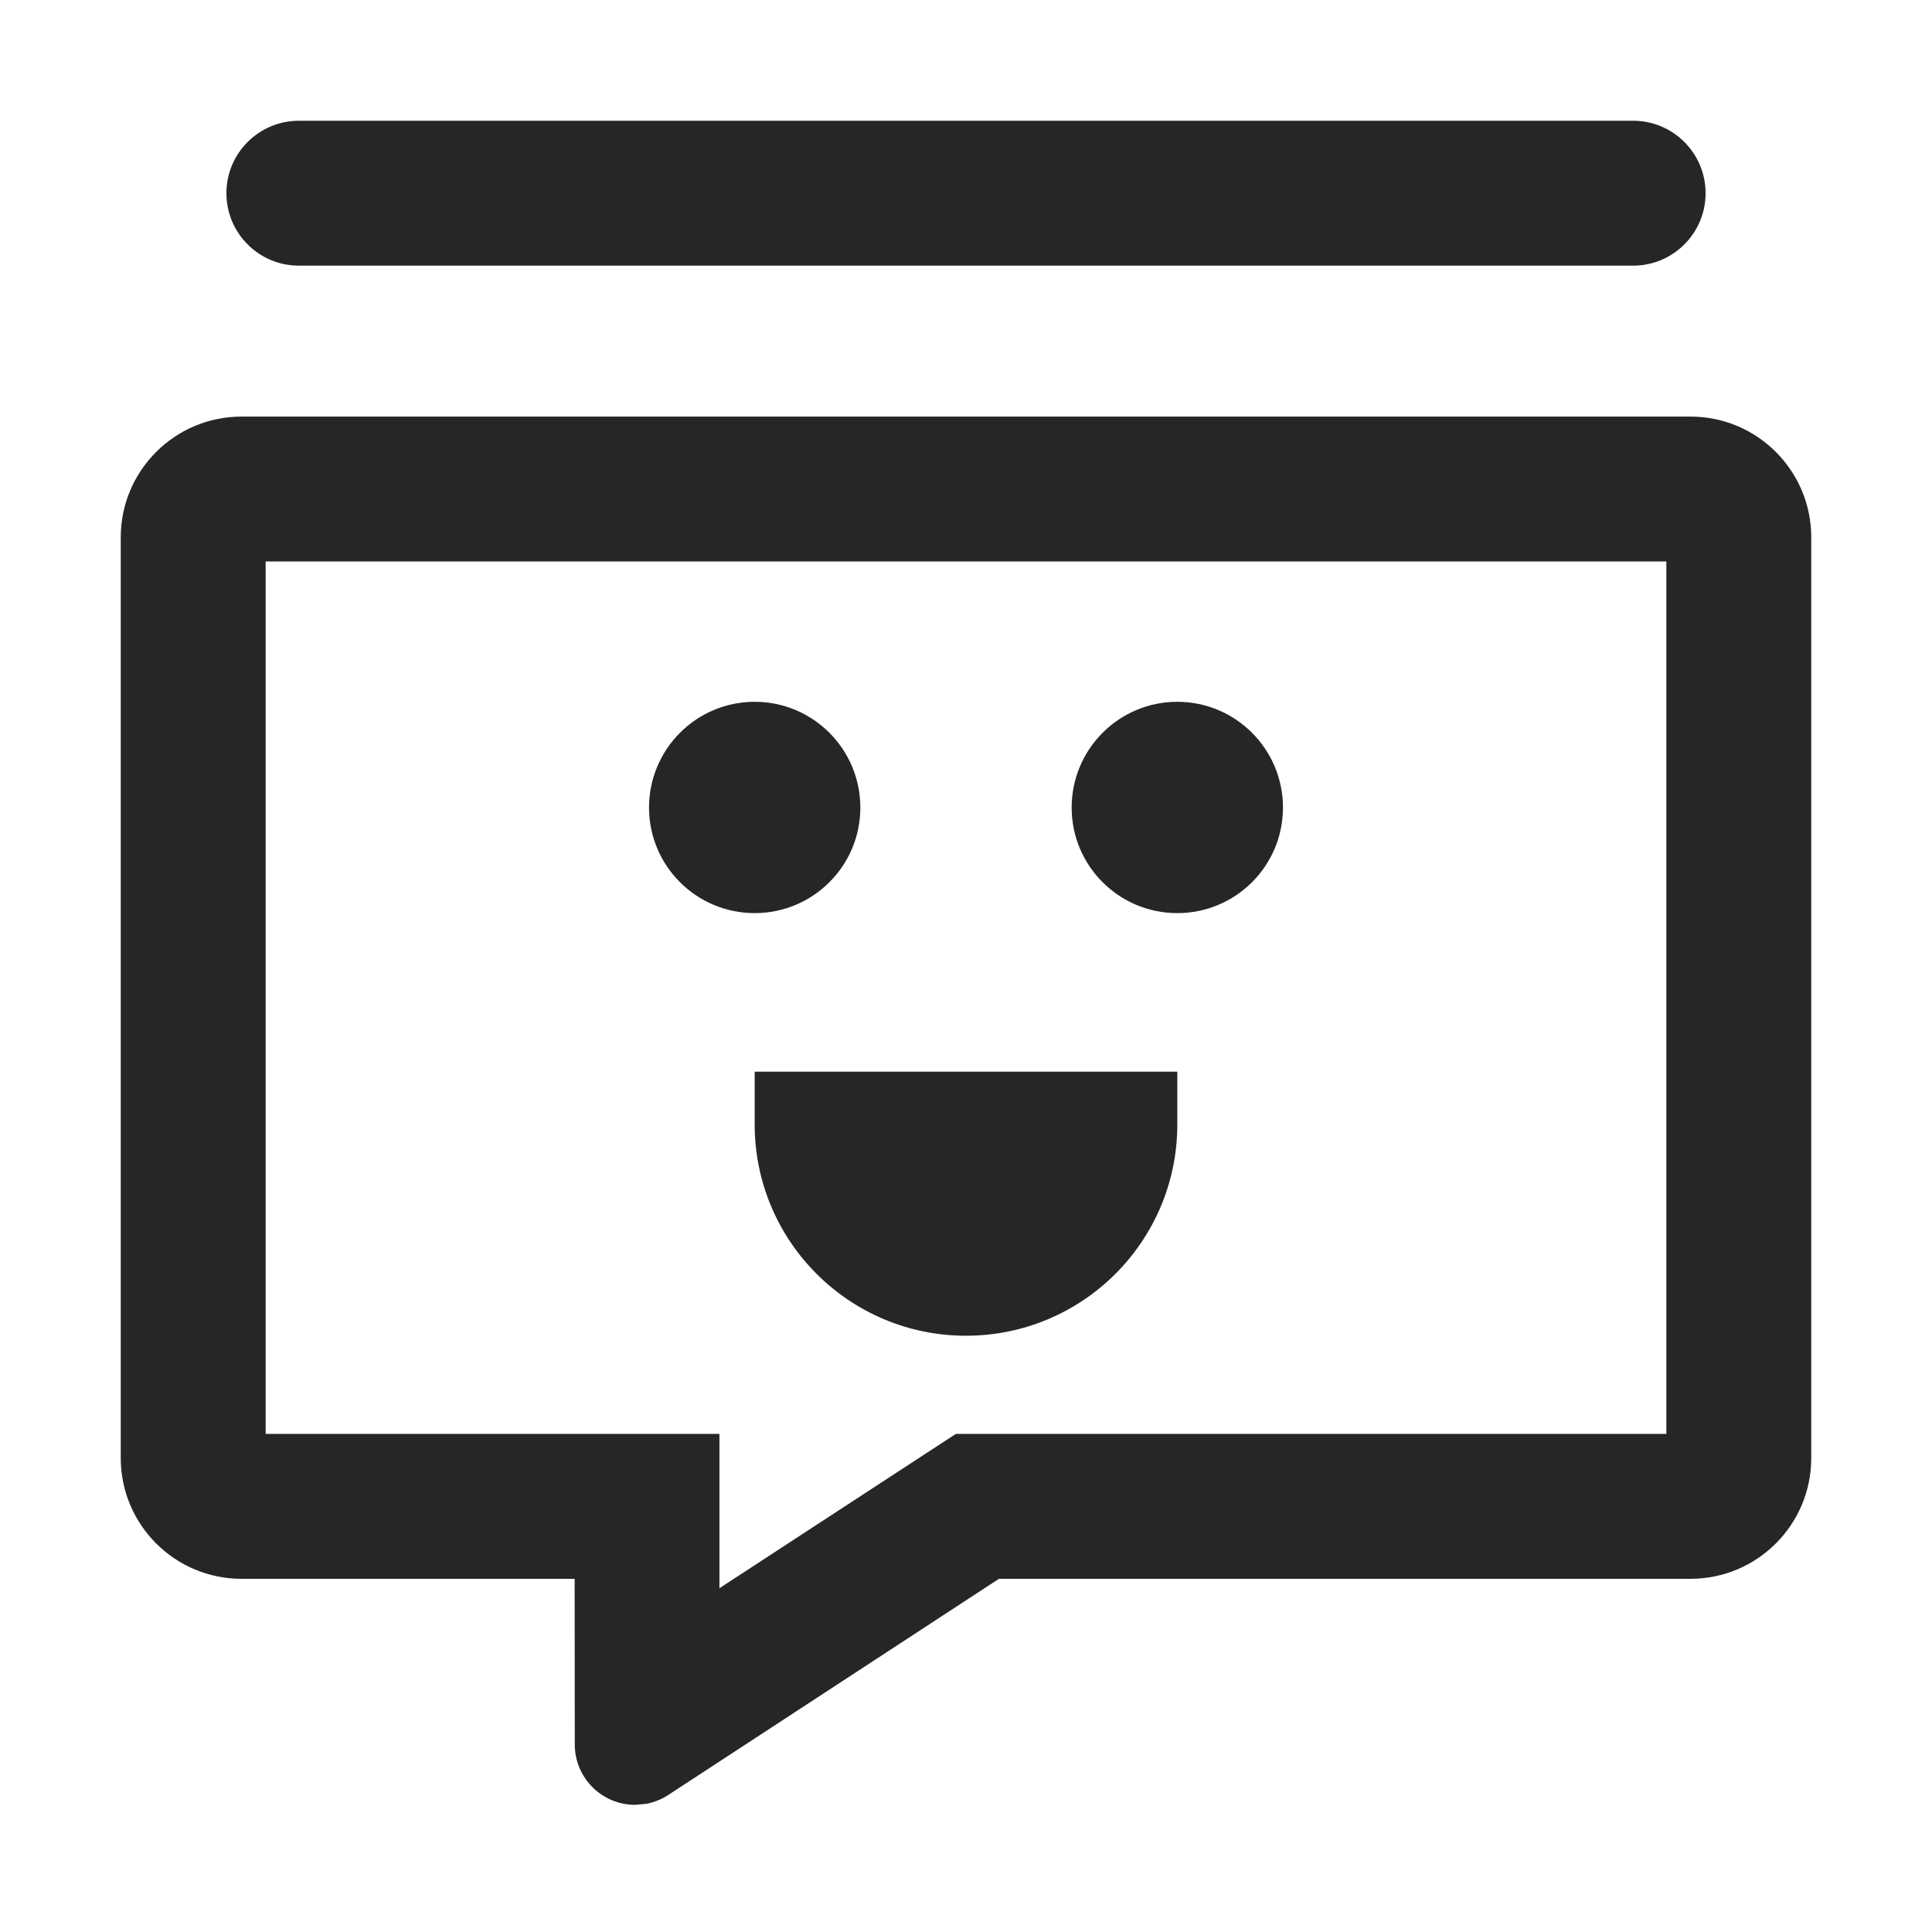 <?xml version="1.0" encoding="UTF-8"?>
<svg width="16px" height="16px" viewBox="0 0 16 16" version="1.1" xmlns="http://www.w3.org/2000/svg" xmlns:xlink="http://www.w3.org/1999/xlink">
    <title>Topic-third menu</title>
    <g id="Topic-third-menu" stroke="none" stroke-width="1" fill="none" fill-rule="evenodd">
        <g id="Topic">
            <rect id="矩形" fill="#D8D8D8" opacity="0" x="0" y="0" width="16" height="16"></rect>
            <g id="图形" transform="translate(1, 1)" fill="#262626" fill-rule="nonzero">
                <path d="M13,2.45 C13.552,2.45 14,2.898 14,3.45 L14,11.075 C14,11.627 13.552,12.075 13,12.075 L7.273,12.075 L4.533,13.866 C4.479,13.901 4.419,13.925 4.356,13.938 L4.26,13.947 C3.984,13.947 3.76,13.723 3.76,13.447 L3.759,12.075 L1,12.075 C0.448,12.075 0,11.627 0,11.075 L0,3.45 C0,2.898 0.448,2.45 1,2.45 L13,2.45 Z M12.8,3.65 L1.2,3.65 L1.2,10.875 L4.958,10.875 L4.958,12.153 L6.617,11.07 L6.916,10.875 L12.8,10.875 L12.8,3.65 Z M8.75,7.875 L8.75,8.312 C8.75,9.279 7.966,10.062 7,10.062 C6.034,10.062 5.25,9.279 5.25,8.312 L5.25,7.875 L8.75,7.875 Z M5.25,4.812 C5.733,4.812 6.125,5.204 6.125,5.688 C6.125,6.171 5.733,6.562 5.25,6.562 C4.767,6.562 4.375,6.171 4.375,5.688 C4.375,5.204 4.767,4.812 5.25,4.812 Z M8.75,4.812 C9.233,4.812 9.625,5.204 9.625,5.688 C9.625,6.171 9.233,6.562 8.75,6.562 C8.267,6.562 7.875,6.171 7.875,5.688 C7.875,5.204 8.267,4.812 8.75,4.812 Z M1.475,0 L12.525,0 C12.856,3.83217372e-16 13.125,0.269 13.125,0.6 C13.125,0.931 12.856,1.2 12.525,1.2 L1.475,1.2 C1.144,1.2 0.875,0.931 0.875,0.6 C0.875,0.269 1.144,1.7189414e-16 1.475,0 Z" id="形状结合"></path>
            </g>
        </g>
    </g>
</svg>